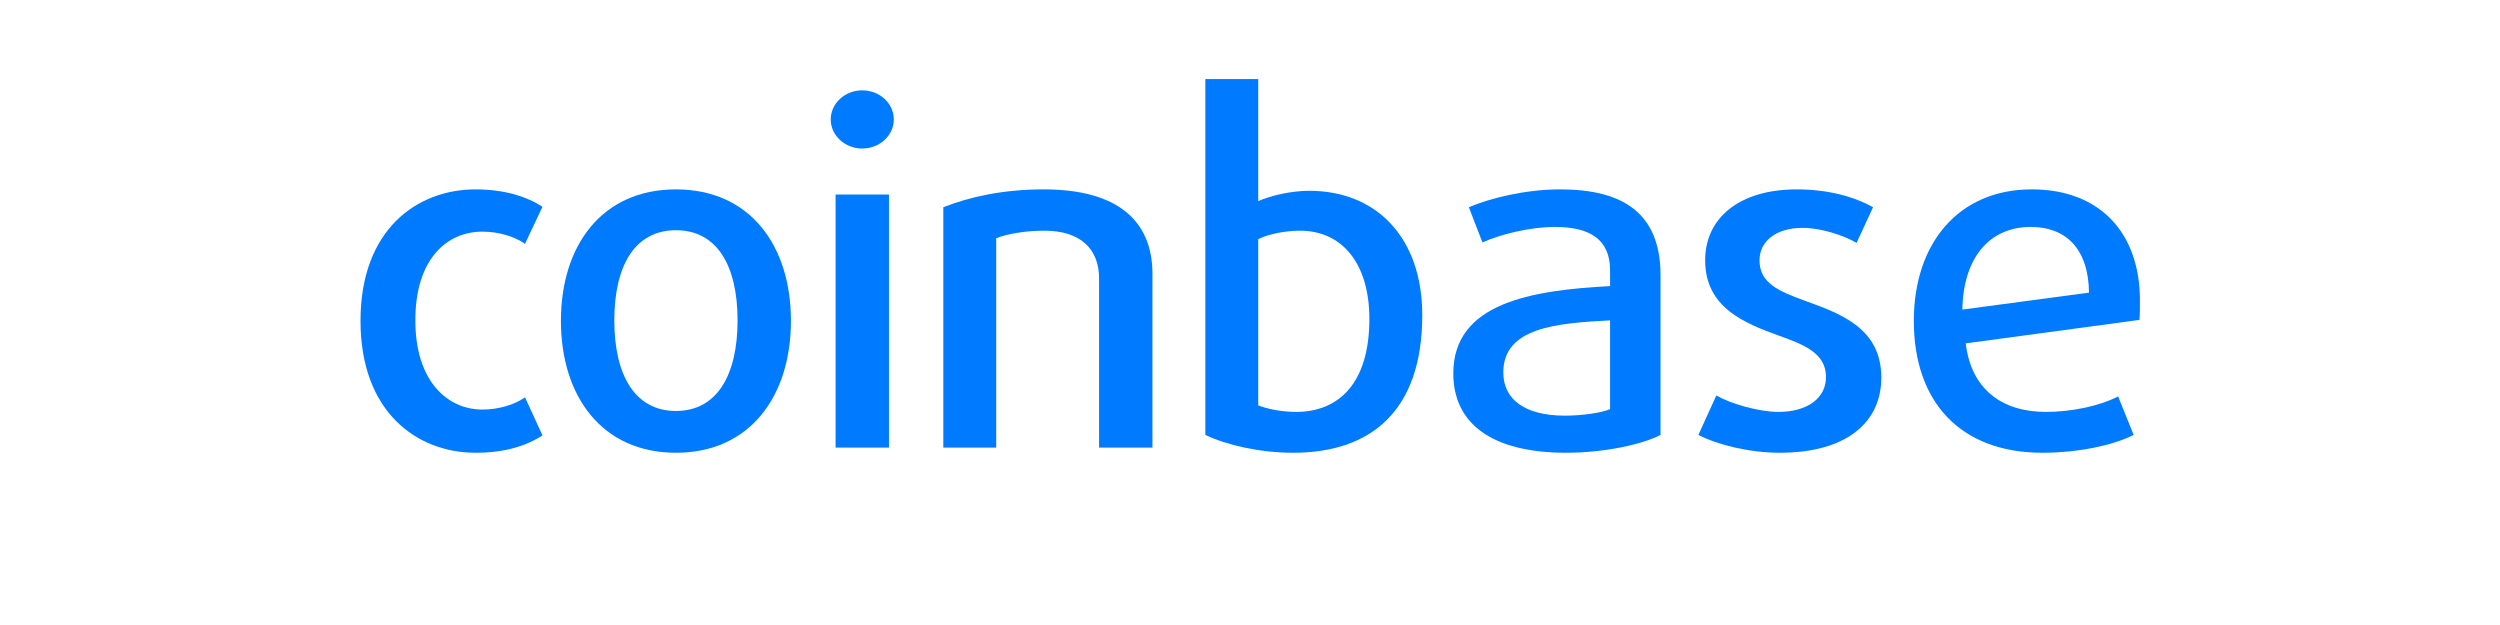 <?xml version="1.0" encoding="UTF-8"?>
<svg width="160px" height="40px" viewBox="0 0 160 40" version="1.1" xmlns="http://www.w3.org/2000/svg" xmlns:xlink="http://www.w3.org/1999/xlink">
    <!-- Generator: Sketch 52.2 (67145) - http://www.bohemiancoding.com/sketch -->
    <title>coinbase</title>
    <desc>Created with Sketch.</desc>
    <g id="Bitsgap-Responsive-Web-V.2018" stroke="none" stroke-width="1" fill="none" fill-rule="evenodd">
        <g id="Exchanges-Bitsgap-V.2018" transform="translate(-634, -1386)" fill="#007BFF">
            <g id="exchanges-block" transform="translate(320, 1116)">
                <g id="platforms-on" transform="translate(94, 150)">
                    <g id="exchanges-2" transform="translate(0, 120)">
                        <g id="coinbase" transform="translate(220, 0)">
                            <g transform="translate(23, 5)">
                                <path d="M7.433,23.976 C3.706,23.976 0.073,21.392 0.073,15.533 C0.073,9.674 3.706,7.12 7.433,7.12 C9.266,7.12 10.694,7.571 11.719,8.232 L10.601,10.606 C9.918,10.125 8.893,9.825 7.868,9.825 C5.632,9.825 3.582,11.537 3.582,15.503 C3.582,19.469 5.694,21.212 7.868,21.212 C8.893,21.212 9.918,20.911 10.601,20.43 L11.719,22.864 C10.663,23.555 9.266,23.976 7.433,23.976" id="Fill-1"></path>
                                <path d="M20.26,23.976 C15.508,23.976 12.899,20.34 12.899,15.533 C12.899,10.726 15.508,7.12 20.26,7.12 C25.011,7.12 27.62,10.726 27.62,15.533 C27.62,20.34 25.011,23.976 20.26,23.976 Z M20.26,9.734 C17.62,9.734 16.316,12.018 16.316,15.503 C16.316,18.988 17.62,21.302 20.26,21.302 C22.9,21.302 24.204,18.988 24.204,15.503 C24.204,12.018 22.9,9.734 20.26,9.734 Z" id="Fill-2" fill-rule="nonzero"></path>
                                <path d="M32.185,4.506 C31.067,4.506 30.167,3.665 30.167,2.644 C30.167,1.622 31.067,0.781 32.185,0.781 C33.303,0.781 34.204,1.622 34.204,2.644 C34.204,3.665 33.303,4.506 32.185,4.506 Z M30.477,7.451 L33.894,7.451 L33.894,23.645 L30.477,23.645 L30.477,7.451 Z" id="Fill-3" fill-rule="nonzero"></path>
                                <path d="M47.341,23.645 L47.341,12.829 C47.341,10.936 46.161,9.764 43.832,9.764 C42.59,9.764 41.44,9.975 40.757,10.245 L40.757,23.645 L37.372,23.645 L37.372,8.262 C39.049,7.601 41.192,7.12 43.801,7.12 C48.49,7.12 50.757,9.103 50.757,12.529 L50.757,23.645 L47.341,23.645" id="Fill-4"></path>
                                <path d="M59.764,23.976 C57.589,23.976 55.447,23.465 54.142,22.834 L54.142,0.06 L57.527,0.06 L57.527,7.872 C58.335,7.511 59.639,7.211 60.788,7.211 C65.105,7.211 68.025,10.215 68.025,15.173 C68.025,21.272 64.764,23.976 59.764,23.976 Z M60.198,9.764 C59.267,9.764 58.18,9.975 57.527,10.305 L57.527,20.941 C58.024,21.151 58.987,21.362 59.95,21.362 C62.652,21.362 64.64,19.559 64.64,15.413 C64.64,11.868 62.9,9.764 60.198,9.764 Z" id="Fill-5" fill-rule="nonzero"></path>
                                <path d="M77.248,23.976 C72.435,23.976 70.012,22.083 70.012,18.898 C70.012,14.391 74.981,13.58 80.044,13.31 L80.044,12.288 C80.044,10.245 78.646,9.524 76.503,9.524 C74.919,9.524 72.994,10.005 71.876,10.516 L71.006,8.262 C72.342,7.691 74.609,7.12 76.845,7.12 C80.851,7.12 83.274,8.623 83.274,12.619 L83.274,22.834 C82.062,23.465 79.609,23.976 77.248,23.976 Z M80.044,15.503 C76.627,15.683 73.211,15.954 73.211,18.838 C73.211,20.55 74.578,21.602 77.155,21.602 C78.242,21.602 79.516,21.422 80.044,21.182 L80.044,15.503 Z" id="Fill-6" fill-rule="nonzero"></path>
                                <path d="M90.913,23.976 C88.957,23.976 86.907,23.465 85.696,22.834 L86.845,20.31 C87.714,20.821 89.547,21.362 90.82,21.362 C92.652,21.362 93.864,20.49 93.864,19.138 C93.864,17.666 92.59,17.095 90.882,16.494 C88.646,15.683 86.13,14.692 86.13,11.657 C86.13,8.983 88.273,7.12 92,7.12 C94.019,7.12 95.696,7.601 96.876,8.262 L95.82,10.546 C95.075,10.095 93.584,9.584 92.373,9.584 C90.603,9.584 89.609,10.486 89.609,11.657 C89.609,13.13 90.851,13.64 92.497,14.241 C94.826,15.082 97.404,16.014 97.404,19.169 C97.404,22.083 95.106,23.976 90.913,23.976" id="Fill-7"></path>
                                <path d="M113.926,15.473 L102.808,16.975 C103.149,19.89 105.106,21.362 107.932,21.362 C109.609,21.362 111.41,20.971 112.56,20.37 L113.553,22.834 C112.249,23.495 110.013,23.976 107.715,23.976 C102.435,23.976 99.485,20.701 99.485,15.533 C99.485,10.576 102.342,7.12 107.031,7.12 C111.379,7.12 113.957,9.885 113.957,14.241 C113.957,14.632 113.957,15.052 113.926,15.473 Z M106.969,9.524 C104.361,9.524 102.653,11.447 102.59,14.812 L110.696,13.73 C110.665,10.906 109.206,9.524 106.969,9.524 Z" id="Fill-8" fill-rule="nonzero"></path>
                            </g>
                        </g>
                    </g>
                </g>
            </g>
        </g>
    </g>
</svg>